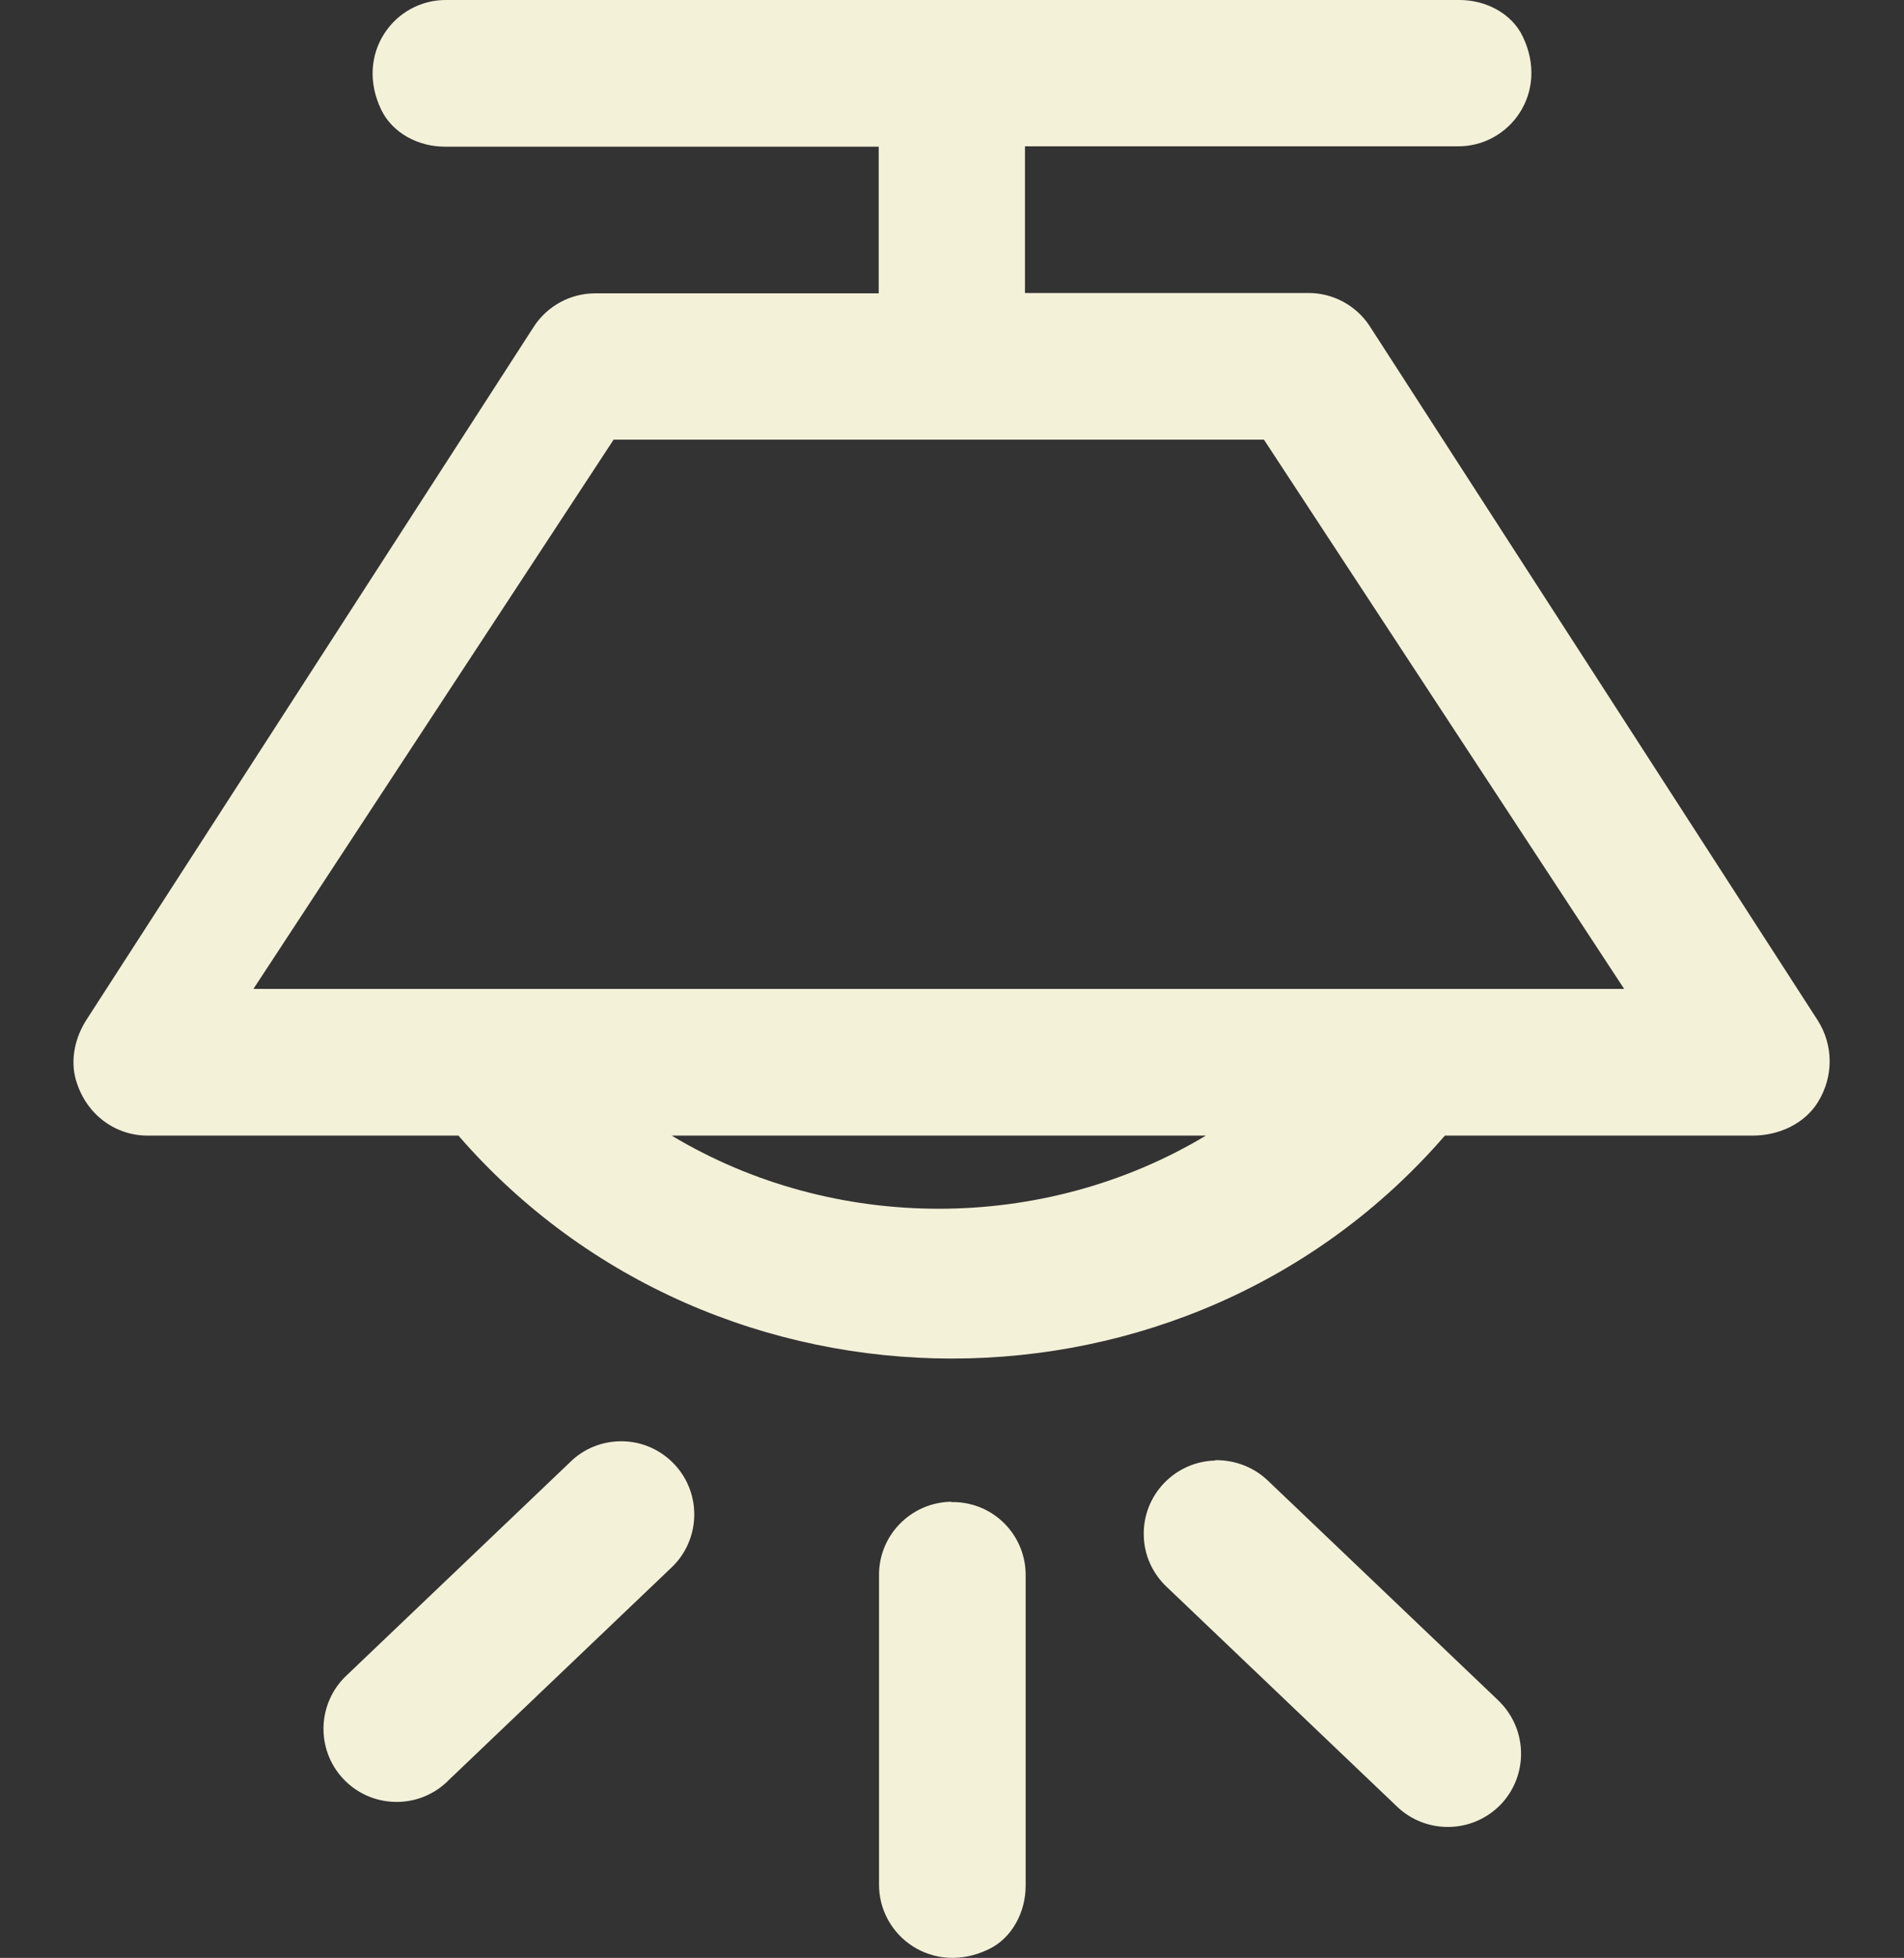 <?xml version="1.0" encoding="UTF-8"?><svg id="Indoor" xmlns="http://www.w3.org/2000/svg" viewBox="0 0 55.45 57"><rect x="0" y="0" width="55.45" height="57" fill="#333333" stroke="none"/><defs><style>.cls-1{fill:#f4f1d9;fill-rule:evenodd;stroke-width:0px;}</style></defs><path class="cls-1" d="m13.01,0c-1.52-.02-2.69,1.56-1.91,3.19.33.69,1.09,1.08,1.85,1.08h.05s12.59,0,12.59,0v4.27h-8.26c-.72,0-1.4.37-1.79.98L2.53,29.67c-.34.52-.49,1.17-.32,1.77.3,1.03,1.17,1.62,2.08,1.62h9.06c7.51,8.65,21.23,8.66,28.73,0h8.97c.75,0,1.5-.34,1.89-.97.48-.77.44-1.69,0-2.38l-13.04-20.2c-.39-.61-1.07-.98-1.79-.98h-8.26v-4.27h12.59c1.52.02,2.69-1.56,1.91-3.19C44.03.39,43.27,0,42.51,0h-.05s-29.45,0-29.45,0h0Zm4.86,12.8h18.94l10.49,15.99H7.38l10.49-15.99Zm1.69,20.26h15.56c-4.73,2.84-10.83,2.84-15.56,0Z"/><path class="cls-1" d="m27.7,43.72c-1.18.02-2.12.99-2.1,2.16v8.96c-.02,1.52,1.56,2.69,3.19,1.91.69-.33,1.08-1.09,1.08-1.85v-.05s0-8.96,0-8.96c.02-1.18-.92-2.15-2.1-2.16-.02,0-.04,0-.06,0Z"/><path class="cls-1" d="m18.08,41.96c-.55,0-1.09.22-1.48.61l-6.5,6.2c-.86.8-.91,2.15-.11,3.01.8.86,2.15.91,3.01.11.01-.01.03-.02.04-.04l6.5-6.2c.86-.8.91-2.15.11-3.01-.41-.44-.98-.69-1.58-.68Z"/><path class="cls-1" d="m35.39,42.52c-1.18.03-2.11,1.01-2.08,2.18.01.58.26,1.12.68,1.51l6.68,6.37c.84.82,2.19.81,3.02-.03.82-.84.81-2.19-.03-3.02-.01-.01-.03-.03-.04-.04l-6.68-6.37c-.41-.4-.97-.62-1.55-.61Z"/></svg>